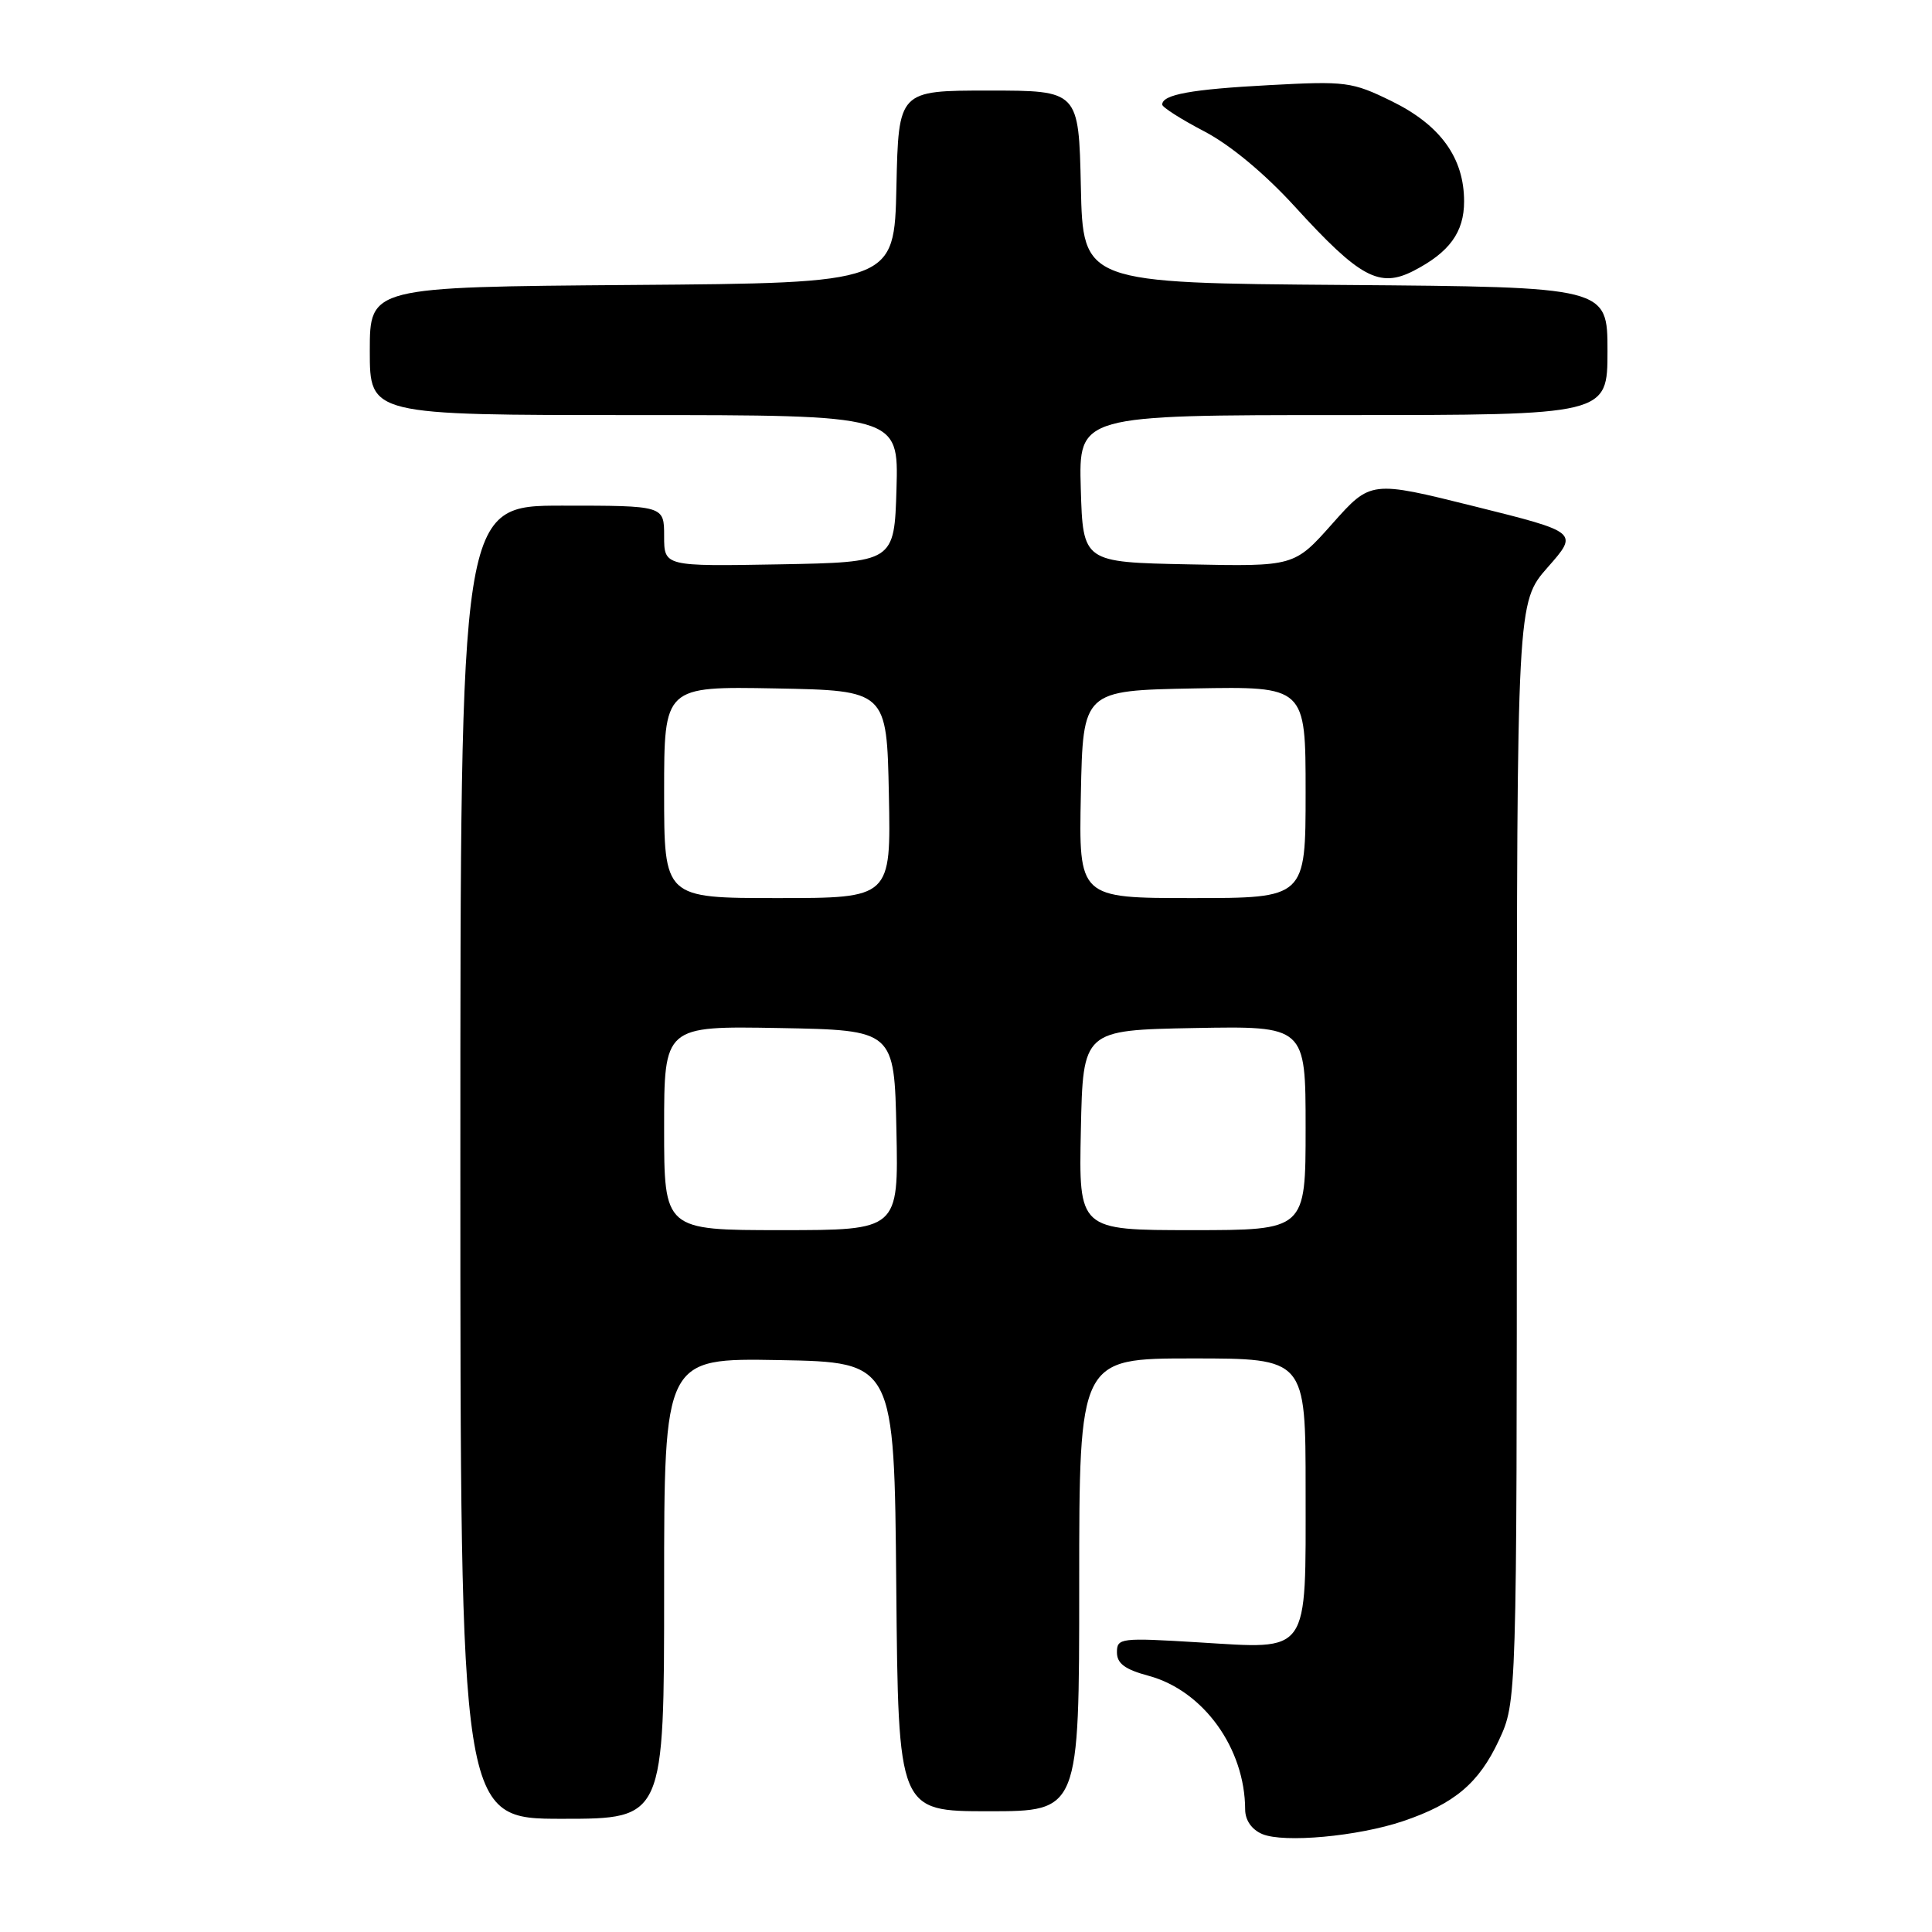 <?xml version="1.0" encoding="UTF-8" standalone="no"?>
<!DOCTYPE svg PUBLIC "-//W3C//DTD SVG 1.1//EN" "http://www.w3.org/Graphics/SVG/1.1/DTD/svg11.dtd" >
<svg xmlns="http://www.w3.org/2000/svg" xmlns:xlink="http://www.w3.org/1999/xlink" version="1.1" viewBox="0 0 256 256">
 <g >
 <path fill="currentColor"
d=" M 185.92 241.31 C 192.72 239.01 195.96 236.28 198.61 230.60 C 200.98 225.50 200.98 225.50 200.99 152.65 C 201.00 79.81 201.00 79.81 205.08 75.17 C 209.17 70.53 209.17 70.53 195.40 67.10 C 181.63 63.67 181.63 63.67 176.56 69.37 C 171.50 75.07 171.50 75.07 157.50 74.78 C 143.50 74.50 143.50 74.50 143.21 64.75 C 142.93 55.00 142.93 55.00 177.96 55.00 C 213.00 55.00 213.00 55.00 213.00 46.51 C 213.00 38.03 213.00 38.03 178.25 37.76 C 143.50 37.50 143.50 37.50 143.22 24.75 C 142.94 12.00 142.94 12.00 131.00 12.00 C 119.06 12.00 119.06 12.00 118.78 24.75 C 118.50 37.50 118.50 37.50 83.75 37.76 C 49.00 38.03 49.00 38.03 49.00 46.51 C 49.00 55.00 49.00 55.00 84.04 55.00 C 119.07 55.00 119.07 55.00 118.79 64.75 C 118.50 74.50 118.50 74.50 103.25 74.78 C 88.00 75.05 88.00 75.05 88.00 71.03 C 88.00 67.00 88.00 67.00 74.50 67.00 C 61.00 67.00 61.00 67.00 61.00 154.00 C 61.00 241.00 61.00 241.00 74.50 241.00 C 88.00 241.00 88.00 241.00 88.00 210.47 C 88.00 179.95 88.00 179.95 103.25 180.22 C 118.50 180.50 118.50 180.50 118.76 210.25 C 119.03 240.00 119.03 240.00 131.01 240.00 C 143.00 240.00 143.00 240.00 143.00 210.00 C 143.00 180.00 143.00 180.00 158.00 180.00 C 173.00 180.00 173.00 180.00 173.00 197.43 C 173.00 219.50 173.68 218.52 158.79 217.62 C 148.48 216.99 148.00 217.05 148.00 218.94 C 148.00 220.42 149.06 221.21 152.19 222.05 C 159.45 224.01 164.97 231.65 164.99 239.78 C 165.00 241.20 165.86 242.43 167.25 243.02 C 170.10 244.23 179.94 243.33 185.92 241.31 Z  M 187.32 35.88 C 192.06 33.43 194.00 30.77 194.00 26.69 C 194.00 20.91 190.86 16.57 184.39 13.40 C 179.15 10.84 178.36 10.73 168.19 11.28 C 157.82 11.83 154.00 12.53 154.00 13.86 C 154.00 14.21 156.51 15.81 159.56 17.40 C 163.01 19.20 167.57 22.99 171.57 27.37 C 180.18 36.81 182.78 38.21 187.32 35.88 Z  M 88.00 149.47 C 88.00 135.95 88.00 135.95 103.25 136.22 C 118.50 136.50 118.50 136.50 118.78 149.75 C 119.06 163.00 119.06 163.00 103.53 163.00 C 88.00 163.00 88.00 163.00 88.00 149.47 Z  M 143.22 149.75 C 143.50 136.50 143.50 136.50 158.25 136.22 C 173.00 135.95 173.00 135.95 173.00 149.47 C 173.00 163.00 173.00 163.00 157.97 163.00 C 142.94 163.00 142.94 163.00 143.22 149.75 Z  M 88.00 104.97 C 88.00 90.95 88.00 90.95 102.75 91.22 C 117.50 91.50 117.50 91.50 117.78 105.25 C 118.06 119.00 118.06 119.00 103.03 119.00 C 88.00 119.00 88.00 119.00 88.00 104.97 Z  M 143.22 105.25 C 143.50 91.50 143.50 91.50 158.25 91.22 C 173.00 90.95 173.00 90.95 173.00 104.97 C 173.00 119.00 173.00 119.00 157.97 119.00 C 142.94 119.00 142.94 119.00 143.22 105.25 Z "/>
</g>
</svg>